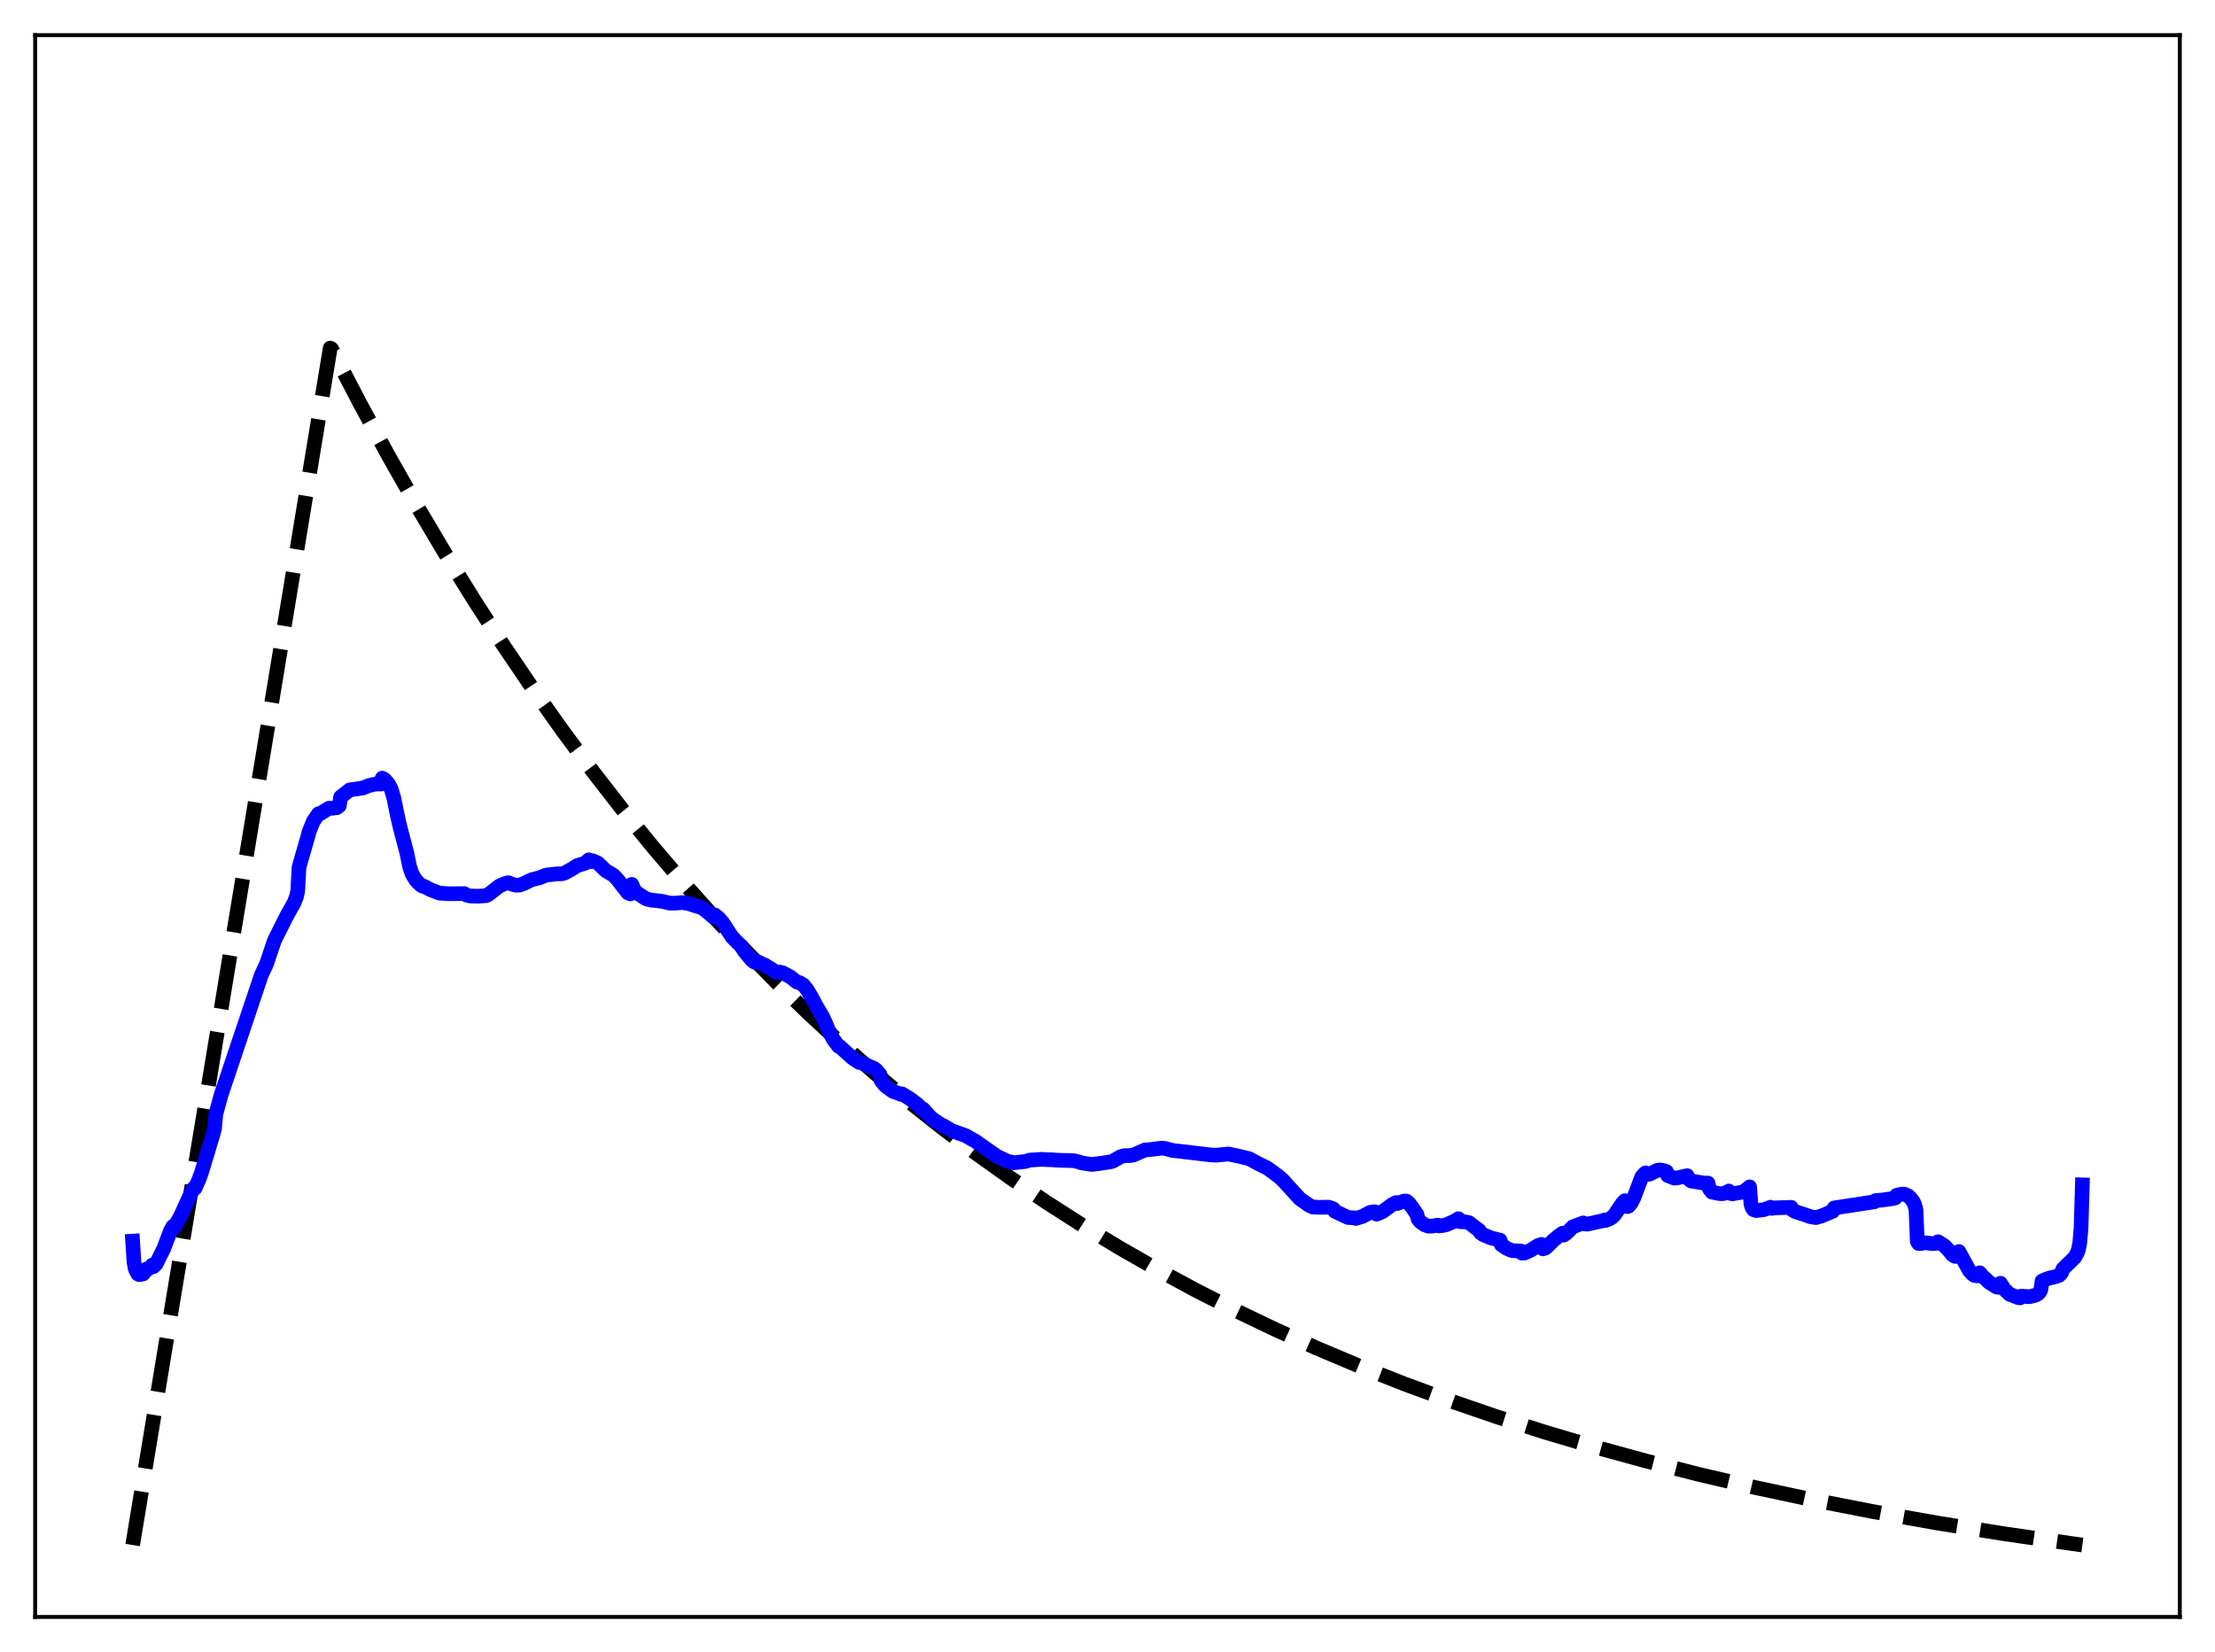 <?xml version="1.0" encoding="utf-8" standalone="no"?>
<!DOCTYPE svg PUBLIC "-//W3C//DTD SVG 1.1//EN"
  "http://www.w3.org/Graphics/SVG/1.1/DTD/svg11.dtd">
<svg xmlns:xlink="http://www.w3.org/1999/xlink" width="453.6pt" height="338.4pt" viewBox="0 0 453.6 338.4" xmlns="http://www.w3.org/2000/svg" version="1.1">
 <defs>
  <style type="text/css">*{stroke-linejoin: round; stroke-linecap: butt}</style>
 </defs>
 <g id="figure_1">
  <g id="patch_1">
   <path d="M 0 338.4 
L 453.6 338.4 
L 453.6 0 
L 0 0 
z
" style="fill: #ffffff"/>
  </g>
  <g id="axes_1">
   <g id="patch_2">
    <path d="M 7.2 331.2 
L 446.4 331.2 
L 446.4 7.2 
L 7.2 7.2 
z
" style="fill: #ffffff"/>
   </g>
   <g id="matplotlib.axis_1"/>
   <g id="matplotlib.axis_2"/>
   <g id="line2d_1">
    <path d="M 27.164 316.472 
L 67.623 71.299 
L 67.889 71.45 
L 73.745 82.691 
L 79.601 93.451 
L 85.457 103.752 
L 91.313 113.614 
L 97.169 123.054 
L 103.025 132.091 
L 109.148 141.126 
L 115.27 149.758 
L 121.392 158.005 
L 127.514 165.885 
L 133.636 173.413 
L 140.025 180.91 
L 146.413 188.059 
L 152.801 194.876 
L 159.19 201.375 
L 165.844 207.824 
L 172.499 213.962 
L 179.153 219.802 
L 186.074 225.576 
L 192.995 231.06 
L 199.916 236.268 
L 207.103 241.4 
L 214.289 246.264 
L 221.743 251.04 
L 229.196 255.558 
L 236.915 259.981 
L 244.9 264.296 
L 252.886 268.361 
L 261.137 272.316 
L 269.655 276.15 
L 278.439 279.858 
L 287.489 283.433 
L 296.806 286.869 
L 306.388 290.163 
L 316.237 293.312 
L 326.352 296.315 
L 336.999 299.24 
L 347.913 302.007 
L 359.359 304.677 
L 371.337 307.237 
L 383.581 309.629 
L 396.624 311.948 
L 410.199 314.133 
L 424.573 316.218 
L 426.436 316.473 
L 426.436 316.473 
" clip-path="url(#pa0614d57a2)" style="fill: none; stroke-dasharray: 11.1,4.8; stroke-dashoffset: 0; stroke: #000000; stroke-width: 3"/>
   </g>
   <g id="line2d_2">
    <path d="M 27.164 254.226 
L 27.43 258.431 
L 27.696 259.906 
L 28.228 260.947 
L 28.495 261.089 
L 28.761 261.064 
L 29.027 260.767 
L 29.293 260.951 
L 29.825 260.325 
L 30.092 259.885 
L 30.358 259.903 
L 30.89 259.537 
L 31.156 259.142 
L 31.423 259.459 
L 31.955 258.937 
L 33.552 255.718 
L 34.883 252.178 
L 35.415 251.202 
L 35.681 251.434 
L 37.012 249.03 
L 38.876 244.929 
L 39.674 243.366 
L 39.94 243.394 
L 40.739 241.616 
L 41.271 240.153 
L 43.667 232.187 
L 43.933 231.129 
L 44.199 228.215 
L 45.264 224.317 
L 53.516 199.717 
L 54.58 197.453 
L 56.177 192.71 
L 56.976 191.084 
L 58.839 187.381 
L 60.17 185.041 
L 60.703 183.706 
L 60.969 182.501 
L 61.235 177.648 
L 63.364 170.224 
L 64.163 168.228 
L 65.228 166.688 
L 65.494 166.71 
L 67.357 165.553 
L 68.156 165.554 
L 68.422 165.463 
L 68.954 165.451 
L 69.487 165.061 
L 69.753 163.265 
L 71.616 161.799 
L 74.278 161.413 
L 75.609 160.886 
L 76.94 160.597 
L 78.004 160.6 
L 78.271 159.388 
L 78.803 159.7 
L 79.601 160.659 
L 80.134 161.693 
L 80.666 163.527 
L 81.465 167.462 
L 81.997 169.712 
L 83.328 174.772 
L 83.86 177.434 
L 84.393 179.03 
L 85.191 180.335 
L 85.99 181.151 
L 86.522 181.515 
L 86.788 181.517 
L 88.119 182.217 
L 89.983 182.945 
L 92.112 183.072 
L 93.709 183.05 
L 94.774 183.05 
L 95.04 183.026 
L 95.572 183.36 
L 96.371 183.537 
L 97.968 183.569 
L 99.565 183.46 
L 100.097 183.169 
L 102.227 181.507 
L 103.292 181.014 
L 104.09 180.801 
L 104.889 181.117 
L 105.687 181.327 
L 106.486 181.27 
L 107.284 180.972 
L 108.881 180.193 
L 110.479 179.799 
L 111.809 179.253 
L 114.205 178.989 
L 115.004 178.987 
L 115.536 178.867 
L 117.399 177.839 
L 118.198 177.299 
L 119.795 176.826 
L 120.593 176.111 
L 120.86 176.517 
L 121.392 176.322 
L 122.457 176.798 
L 124.054 178.353 
L 125.651 179.29 
L 126.449 180.136 
L 128.579 182.897 
L 129.111 183.101 
L 129.377 181.149 
L 129.91 182.396 
L 130.442 182.89 
L 132.305 184.119 
L 133.37 184.376 
L 134.701 184.507 
L 135.766 184.654 
L 137.097 184.985 
L 138.161 185.002 
L 139.759 184.871 
L 141.089 185.102 
L 142.42 185.54 
L 143.485 185.833 
L 144.284 186.314 
L 145.348 187.2 
L 146.147 187.88 
L 146.413 187.416 
L 147.212 188.098 
L 148.01 189 
L 148.809 190.241 
L 149.873 191.868 
L 150.672 192.708 
L 151.737 193.757 
L 152.535 194.943 
L 153.866 196.561 
L 154.399 197.025 
L 154.665 197.116 
L 154.931 196.898 
L 156.794 197.772 
L 158.924 199.124 
L 159.456 199.089 
L 160.255 199.246 
L 161.852 200.1 
L 163.183 201.162 
L 163.715 201.267 
L 164.513 201.759 
L 165.312 202.74 
L 166.111 204.094 
L 167.175 206.066 
L 168.506 208.332 
L 169.039 209.504 
L 169.837 211.386 
L 170.636 212.846 
L 171.7 214.309 
L 171.967 214.36 
L 173.564 215.811 
L 174.628 216.752 
L 175.959 217.637 
L 176.225 217.6 
L 178.089 218.459 
L 178.887 218.789 
L 179.42 219.164 
L 180.218 220.108 
L 180.484 221.425 
L 181.283 222.39 
L 182.88 223.567 
L 184.211 224.013 
L 184.477 224.162 
L 184.743 224.072 
L 186.34 225.067 
L 187.139 225.66 
L 187.937 226.275 
L 188.736 227.151 
L 189.002 227.132 
L 190.599 228.901 
L 191.398 229.495 
L 192.463 230.191 
L 192.995 230.58 
L 193.261 230.612 
L 194.858 231.587 
L 197.786 232.631 
L 199.117 233.409 
L 199.649 233.689 
L 204.175 236.862 
L 206.304 237.855 
L 207.635 238.172 
L 210.031 237.9 
L 210.829 237.632 
L 213.225 237.475 
L 214.822 237.547 
L 215.354 237.552 
L 216.153 237.626 
L 217.484 237.681 
L 218.548 237.704 
L 219.879 237.737 
L 220.944 238.003 
L 221.476 238.199 
L 223.606 238.523 
L 225.735 238.239 
L 227.332 237.988 
L 227.865 237.86 
L 228.929 237.244 
L 229.462 236.931 
L 230.26 236.711 
L 231.325 236.711 
L 232.124 236.58 
L 234.519 235.532 
L 235.318 235.497 
L 237.98 235.167 
L 238.778 235.285 
L 240.109 235.66 
L 241.174 235.77 
L 247.296 236.489 
L 248.095 236.584 
L 249.159 236.616 
L 251.555 236.37 
L 253.684 236.822 
L 255.814 237.343 
L 257.677 238.353 
L 259.54 239.264 
L 261.936 241.029 
L 262.735 241.769 
L 266.195 245.557 
L 268.058 246.872 
L 268.857 247.241 
L 270.188 247.299 
L 272.051 247.272 
L 272.849 247.519 
L 273.116 247.685 
L 273.382 248.124 
L 276.044 249.38 
L 277.375 249.463 
L 277.641 249.579 
L 278.972 249.188 
L 280.569 248.338 
L 281.367 248.219 
L 281.633 248.221 
L 281.9 248.698 
L 282.698 248.389 
L 283.231 248.109 
L 285.094 246.741 
L 285.892 246.322 
L 286.159 246.522 
L 287.489 246.024 
L 288.022 246.022 
L 288.554 246.464 
L 289.353 247.553 
L 290.151 248.727 
L 290.417 249.721 
L 290.95 250.337 
L 291.748 250.891 
L 292.547 251.171 
L 293.345 251.139 
L 294.41 250.948 
L 294.676 251.11 
L 295.475 251.01 
L 296.273 250.84 
L 297.871 250.128 
L 298.669 249.636 
L 298.935 250.238 
L 299.468 250.263 
L 300 250.27 
L 300.799 250.432 
L 302.928 252.045 
L 303.194 252.53 
L 303.727 252.899 
L 305.324 253.564 
L 307.187 254.029 
L 307.453 254.962 
L 308.518 255.68 
L 309.316 256.053 
L 309.849 256.199 
L 311.446 256.247 
L 311.712 256.699 
L 312.244 256.65 
L 313.575 256.029 
L 314.906 255.158 
L 315.705 254.896 
L 315.971 255.805 
L 316.503 255.634 
L 317.568 254.614 
L 318.1 254.07 
L 319.165 253.183 
L 319.964 252.613 
L 320.23 252.991 
L 320.762 252.625 
L 321.295 252.106 
L 322.093 251.298 
L 324.223 250.493 
L 324.489 250.698 
L 325.021 250.753 
L 328.215 250.046 
L 328.481 249.92 
L 328.748 250.004 
L 329.546 249.695 
L 330.079 249.376 
L 330.611 248.875 
L 331.143 248.098 
L 332.208 246.512 
L 332.74 245.945 
L 333.007 247.08 
L 333.273 247.153 
L 333.539 247.044 
L 334.071 246.375 
L 334.604 245.306 
L 336.201 241.084 
L 336.733 240.439 
L 336.999 240.247 
L 337.265 240.555 
L 337.798 240.501 
L 339.395 239.719 
L 339.927 239.643 
L 340.726 239.788 
L 341.258 239.968 
L 341.524 240.785 
L 342.855 241.319 
L 343.388 241.287 
L 345.517 240.82 
L 345.783 241.486 
L 346.316 241.909 
L 348.977 242.345 
L 349.776 242.342 
L 350.042 243.49 
L 350.575 244.174 
L 351.639 244.409 
L 352.438 244.517 
L 352.97 244.475 
L 353.769 244.138 
L 354.035 243.964 
L 354.301 244.427 
L 354.833 244.547 
L 355.1 244.438 
L 355.632 244.399 
L 356.963 244.16 
L 358.028 243.357 
L 358.294 243.111 
L 358.56 246.621 
L 358.826 247.399 
L 359.092 247.778 
L 359.625 247.968 
L 361.222 247.778 
L 362.287 247.402 
L 362.553 247.279 
L 362.819 247.519 
L 363.617 247.409 
L 366.812 247.299 
L 367.078 247.852 
L 367.61 248.169 
L 369.207 248.681 
L 370.804 249.238 
L 371.869 249.401 
L 372.934 249.102 
L 375.063 248.212 
L 375.329 248.101 
L 375.596 247.427 
L 383.847 246.169 
L 384.113 245.91 
L 385.444 245.806 
L 386.509 245.649 
L 387.574 245.513 
L 388.106 245.384 
L 388.372 244.853 
L 388.905 244.713 
L 389.437 244.62 
L 389.969 244.604 
L 390.768 244.95 
L 391.3 245.459 
L 391.833 246.188 
L 392.099 246.767 
L 392.365 247.797 
L 392.631 254.293 
L 392.897 254.716 
L 393.43 254.712 
L 393.962 254.572 
L 394.761 254.595 
L 395.559 254.733 
L 396.624 254.665 
L 396.89 254.346 
L 398.221 255.208 
L 399.02 256.04 
L 399.818 257.02 
L 400.351 257.344 
L 400.617 257.358 
L 400.883 257.253 
L 401.149 256.348 
L 403.279 260.25 
L 403.811 260.876 
L 404.343 261.257 
L 404.876 261.333 
L 405.142 261.273 
L 405.408 260.716 
L 406.207 261.66 
L 406.473 261.81 
L 407.271 262.612 
L 407.804 262.957 
L 408.868 263.624 
L 409.401 263.69 
L 409.667 262.85 
L 410.465 264.091 
L 411.53 265.102 
L 413.393 265.827 
L 413.66 265.849 
L 413.926 265.495 
L 415.523 265.613 
L 416.055 265.509 
L 416.854 265.293 
L 417.386 264.992 
L 417.652 264.724 
L 417.919 264.235 
L 418.185 262.389 
L 418.983 262.039 
L 419.782 261.765 
L 420.58 261.609 
L 421.645 261.261 
L 422.177 260.71 
L 422.444 259.93 
L 424.839 257.607 
L 425.372 256.678 
L 425.638 255.956 
L 425.904 254.571 
L 426.17 251.52 
L 426.436 242.706 
L 426.436 242.706 
" clip-path="url(#pa0614d57a2)" style="fill: none; stroke: #0000ff; stroke-width: 3; stroke-linecap: square"/>
   </g>
   <g id="patch_3">
    <path d="M 7.2 331.2 
L 7.2 7.2 
" style="fill: none; stroke: #000000; stroke-width: 0.8; stroke-linejoin: miter; stroke-linecap: square"/>
   </g>
   <g id="patch_4">
    <path d="M 446.4 331.2 
L 446.4 7.2 
" style="fill: none; stroke: #000000; stroke-width: 0.8; stroke-linejoin: miter; stroke-linecap: square"/>
   </g>
   <g id="patch_5">
    <path d="M 7.2 331.2 
L 446.4 331.2 
" style="fill: none; stroke: #000000; stroke-width: 0.8; stroke-linejoin: miter; stroke-linecap: square"/>
   </g>
   <g id="patch_6">
    <path d="M 7.2 7.2 
L 446.4 7.2 
" style="fill: none; stroke: #000000; stroke-width: 0.8; stroke-linejoin: miter; stroke-linecap: square"/>
   </g>
  </g>
 </g>
 <defs>
  <clipPath id="pa0614d57a2">
   <rect x="7.2" y="7.2" width="439.2" height="324"/>
  </clipPath>
 </defs>
</svg>
